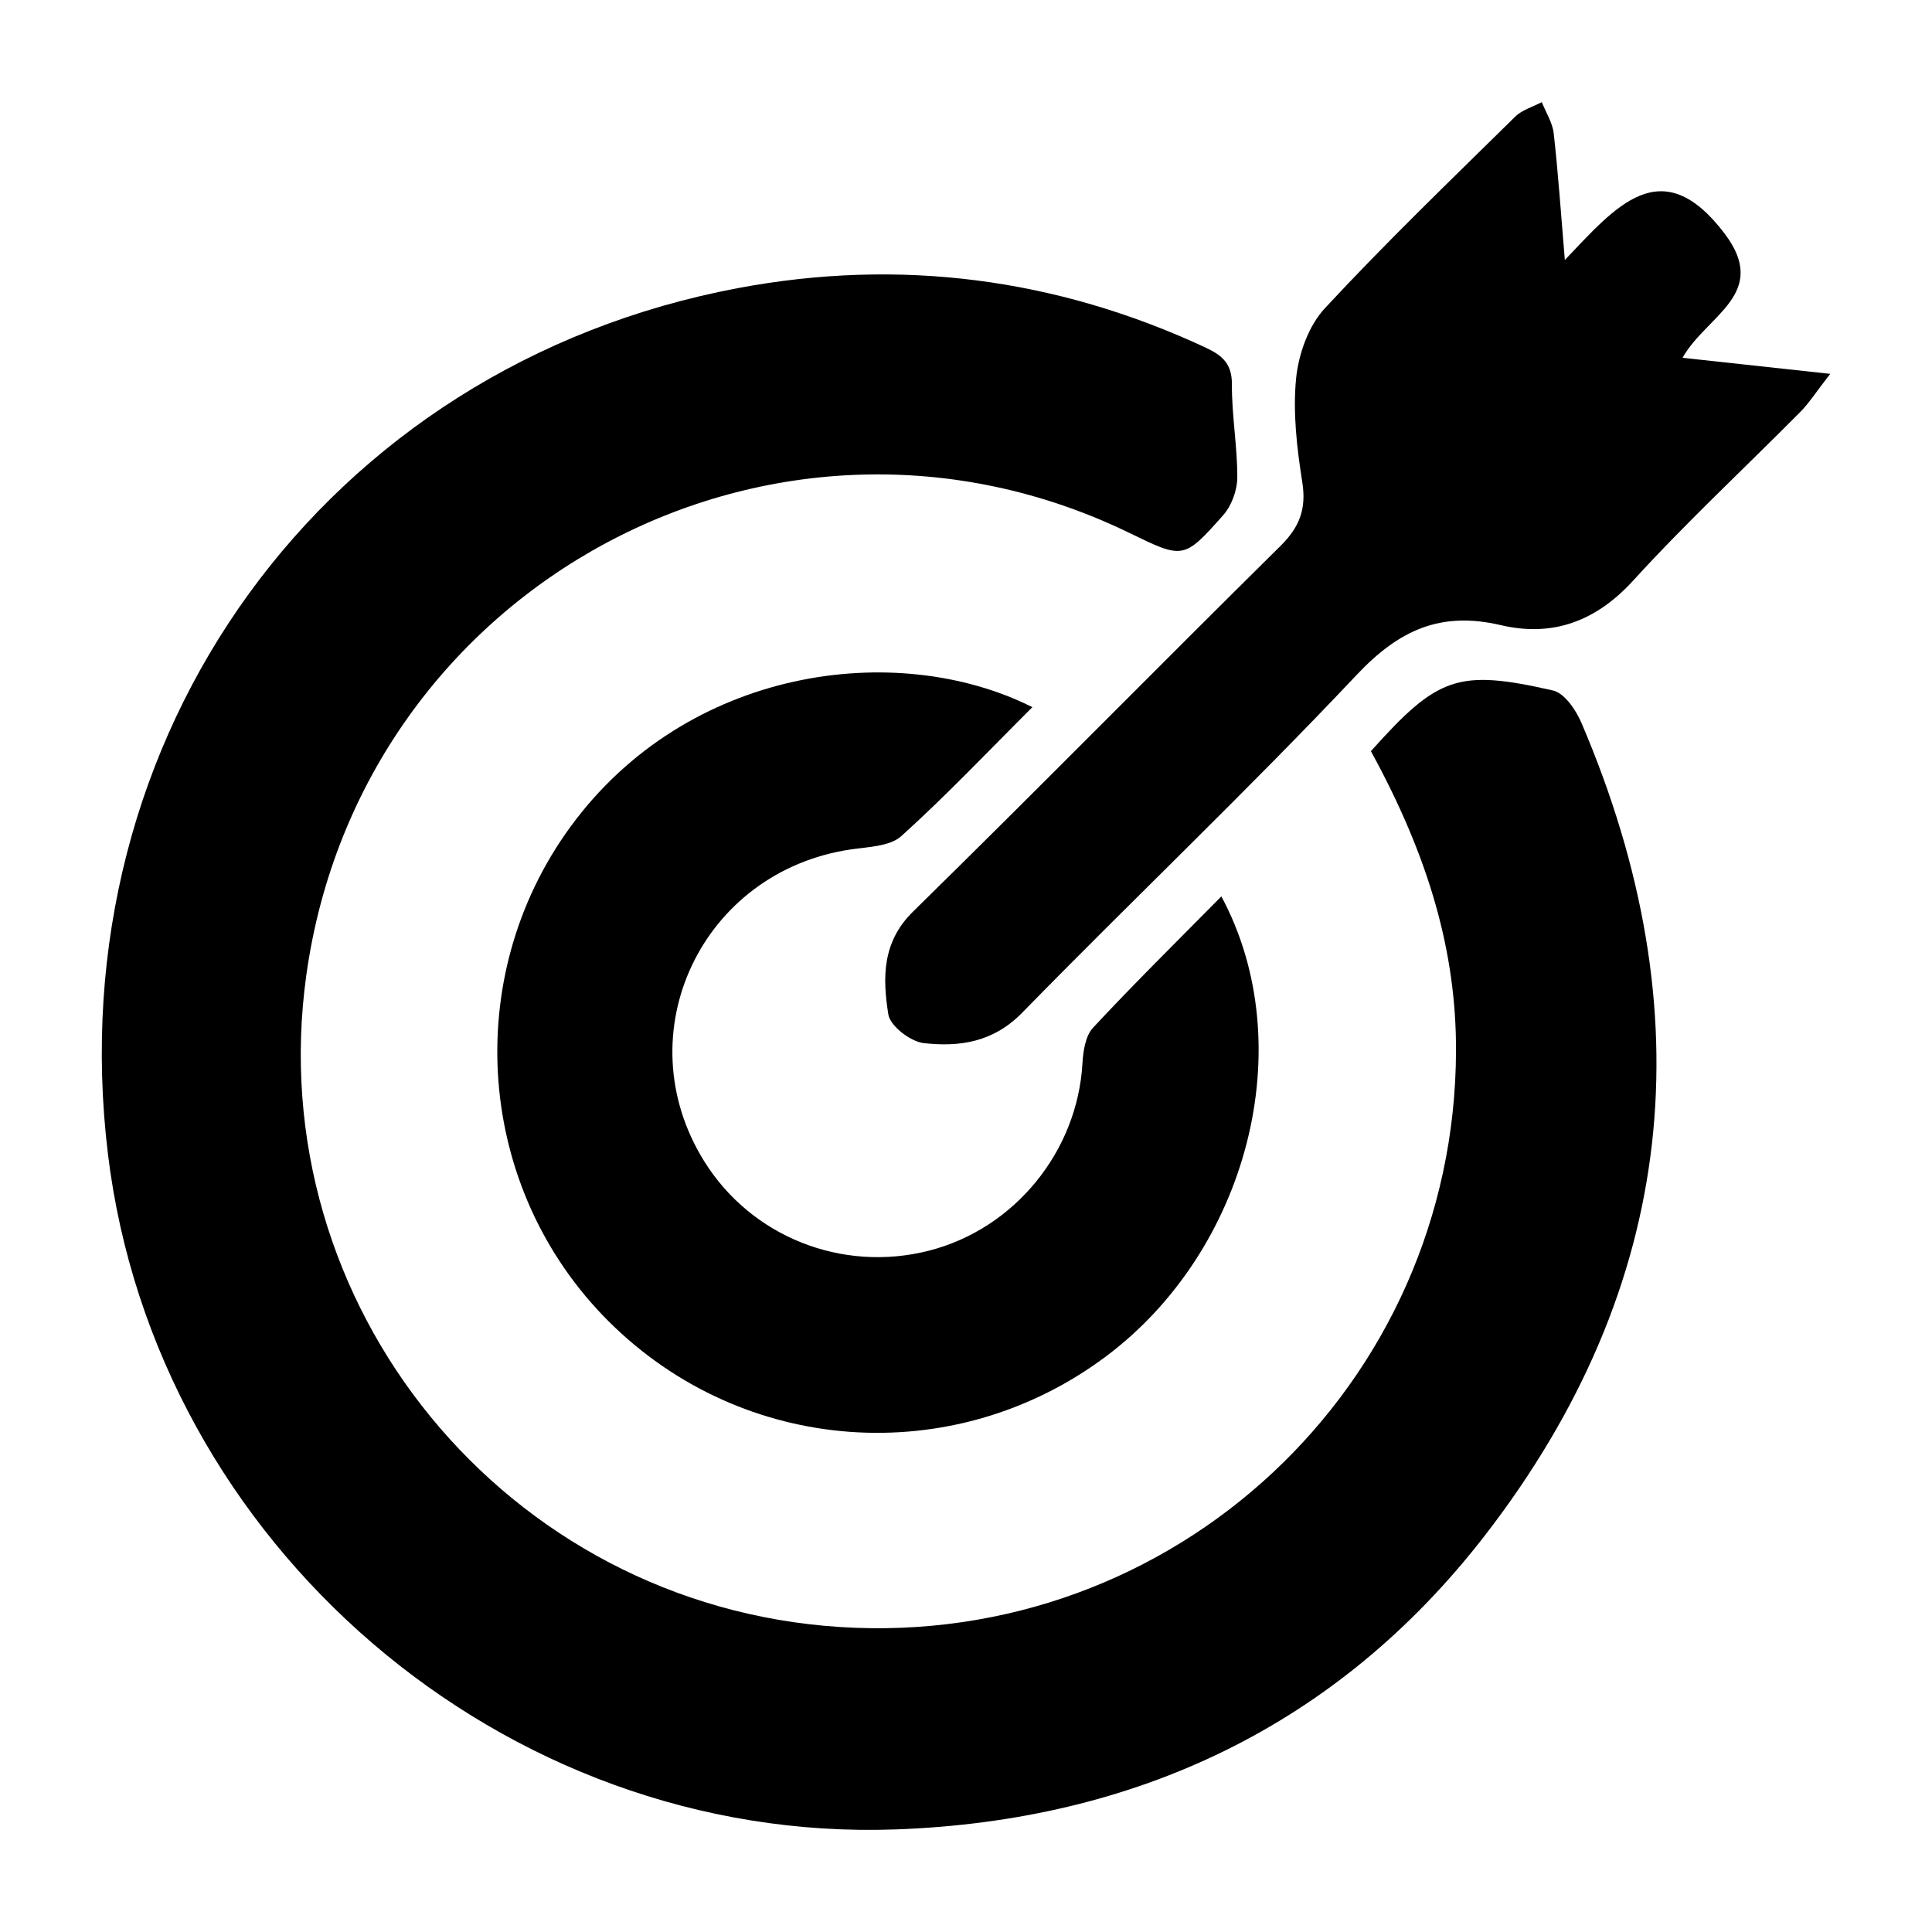 <?xml version="1.0" encoding="utf-8"?>
<!-- Generator: Adobe Illustrator 17.1.0, SVG Export Plug-In . SVG Version: 6.00 Build 0)  -->
<!DOCTYPE svg PUBLIC "-//W3C//DTD SVG 1.0//EN" "http://www.w3.org/TR/2001/REC-SVG-20010904/DTD/svg10.dtd">
<svg version="1.0" id="Layer_1" xmlns="http://www.w3.org/2000/svg" xmlns:xlink="http://www.w3.org/1999/xlink" x="0px" y="0px"
	 viewBox="0 0 100 100" enable-background="new 0 0 100 100" xml:space="preserve">
<g>
	<path d="M70.958,38.88c3.463-3.87,4.503-4.259,9.423-3.141c0.595,0.135,1.188,1.008,1.472,1.671
		c6.409,14.974,4.989,29.158-4.999,42.07c-7.626,9.857-18.077,14.762-30.482,15.21C26.051,95.425,8.047,79.914,5.589,59.75
		C2.951,38.108,16.821,18.924,38.215,14.909c8.319-1.561,16.441-0.527,24.176,3.077c0.859,0.4,1.379,0.827,1.372,1.906
		c-0.01,1.609,0.285,3.22,0.279,4.829c-0.003,0.657-0.295,1.453-0.729,1.943c-2.039,2.302-2.073,2.272-4.841,0.927
		c-18.288-8.891-39.79,2.649-42.616,22.873c-2.388,17.09,10.329,32.635,27.609,33.749C60.767,85.328,75.32,71.717,75.363,54.38
		C75.376,49.325,73.99,44.418,70.958,38.88z"/>
	<path d="M63.217,46.397c4.149,7.719,1.362,18.358-6.018,23.845c-7.885,5.864-18.758,5.077-25.706-1.86
		c-6.859-6.848-7.666-17.765-1.983-25.565c6.035-8.284,16.896-9.742,23.925-6.214c-2.274,2.268-4.443,4.562-6.779,6.671
		c-0.595,0.537-1.712,0.559-2.608,0.691c-7.738,1.137-11.704,9.535-7.603,16.134c2.431,3.911,7.126,5.783,11.629,4.638
		c4.434-1.128,7.694-5.136,7.953-9.697c0.036-0.632,0.154-1.422,0.549-1.846C58.689,50.923,60.901,48.746,63.217,46.397z"/>
	<path d="M80.996,13.456c2.641-2.765,4.993-5.66,8.252-1.389c2.399,3.144-0.942,4.262-2.159,6.453
		c2.483,0.27,4.81,0.523,7.643,0.831c-0.751,0.965-1.096,1.515-1.543,1.965c-2.885,2.913-5.896,5.708-8.655,8.734
		c-1.934,2.122-4.187,2.932-6.843,2.309c-3.128-0.734-5.28,0.249-7.477,2.58c-5.621,5.964-11.574,11.613-17.304,17.477
		c-1.495,1.53-3.245,1.786-5.101,1.575c-0.685-0.078-1.735-0.887-1.83-1.487c-0.295-1.873-0.338-3.734,1.284-5.324
		c6.385-6.263,12.658-12.64,19.019-18.927c0.98-0.969,1.343-1.906,1.125-3.289c-0.28-1.77-0.495-3.607-0.321-5.374
		c0.124-1.263,0.645-2.727,1.49-3.636c3.166-3.412,6.528-6.644,9.847-9.913c0.359-0.354,0.915-0.508,1.38-0.755
		c0.213,0.536,0.553,1.058,0.616,1.612C80.647,8.901,80.782,10.915,80.996,13.456z"/>
</g>
</svg>
